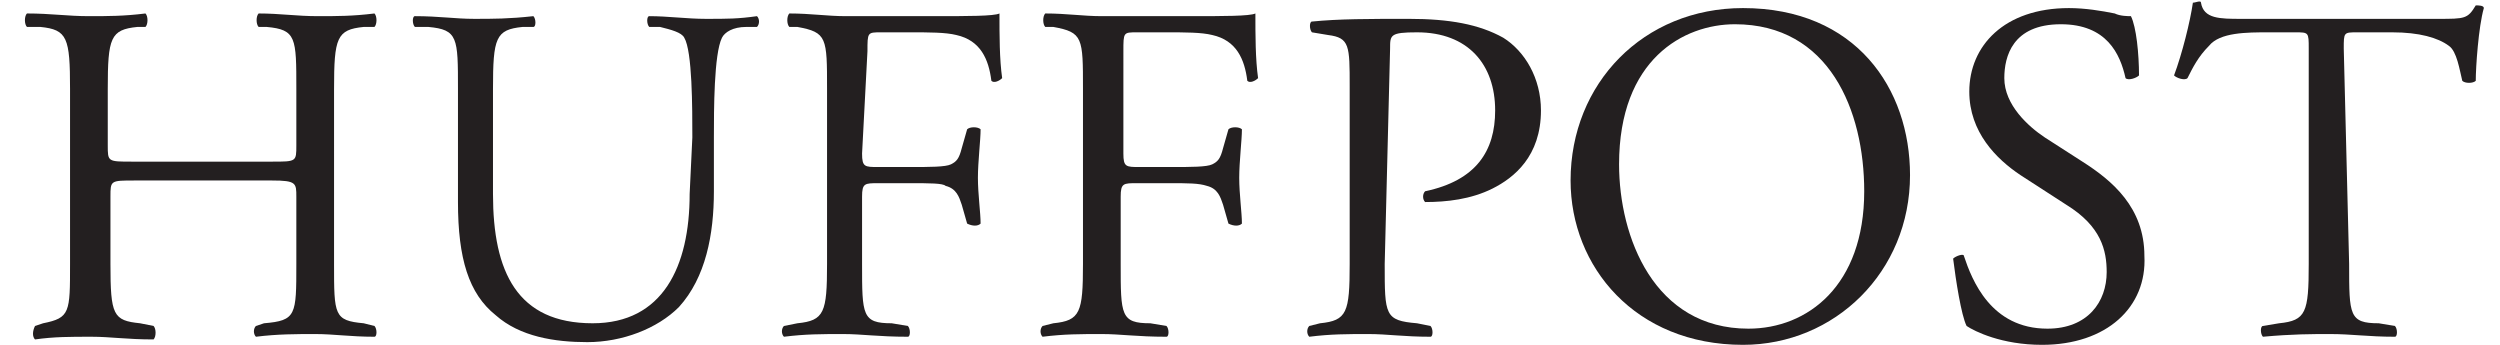 <?xml version="1.0" encoding="utf-8"?>
<!-- Generator: Adobe Illustrator 19.1.0, SVG Export Plug-In . SVG Version: 6.00 Build 0)  -->
<svg version="1.1" id="Layer_1" xmlns="http://www.w3.org/2000/svg" xmlns:xlink="http://www.w3.org/1999/xlink" x="0px" y="0px"
	 viewBox="-61 84.2 92.8 12.8" style="enable-background:new -61 84.2 92.8 12.8;" xml:space="preserve">
<style type="text/css">
	.st0{fill:#231F20;}
</style>
<g>
	<path class="st0" d="M-56,90.9c-0.9,0-0.9,0-0.9,0.6V94c0,1.9,0.1,2.1,1.1,2.2l0.5,0.1c0.1,0.1,0.1,0.4,0,0.5c-1,0-1.6-0.1-2.3-0.1
		c-0.8,0-1.4,0-2.1,0.1c-0.1-0.1-0.1-0.3,0-0.5l0.3-0.1c1-0.2,1-0.4,1-2.2v-6.5c0-1.9-0.1-2.2-1.1-2.3l-0.5,0
		c-0.1-0.1-0.1-0.4,0-0.5c0.9,0,1.5,0.1,2.3,0.1c0.7,0,1.3,0,2.1-0.1c0.1,0.1,0.1,0.4,0,0.5l-0.3,0c-1,0.1-1.1,0.4-1.1,2.3v2.1
		c0,0.6,0,0.6,0.9,0.6h5.2c0.9,0,0.9,0,0.9-0.6v-2.1c0-1.9,0-2.2-1.1-2.3l-0.3,0c-0.1-0.1-0.1-0.4,0-0.5c0.8,0,1.4,0.1,2.2,0.1
		c0.7,0,1.3,0,2.1-0.1c0.1,0.1,0.1,0.4,0,0.5l-0.4,0c-1,0.1-1.1,0.4-1.1,2.3V94c0,1.9,0,2.1,1.1,2.2l0.4,0.1c0.1,0.1,0.1,0.4,0,0.4
		c-0.9,0-1.5-0.1-2.2-0.1c-0.7,0-1.4,0-2.2,0.1c-0.1-0.1-0.1-0.3,0-0.4l0.3-0.1C-50,96.1-50,95.9-50,94v-2.5c0-0.5,0-0.6-0.9-0.6
		H-56z"/>
	<path class="st0" d="M-35.3,89.3c0-1.1,0-3.2-0.3-3.7c-0.1-0.2-0.5-0.3-0.9-0.4l-0.4,0c-0.1-0.1-0.1-0.4,0-0.4
		c0.7,0,1.4,0.1,2.1,0.1c0.8,0,1.2,0,1.9-0.1c0.1,0.1,0.1,0.3,0,0.4l-0.4,0c-0.5,0-0.8,0.2-0.9,0.4c-0.3,0.6-0.3,2.7-0.3,3.7v2
		c0,1.6-0.3,3.2-1.3,4.3c-0.8,0.8-2.1,1.3-3.4,1.3c-1.2,0-2.5-0.2-3.4-1c-1-0.8-1.4-2.1-1.4-4.2v-4.2c0-1.9,0-2.2-1.1-2.3l-0.5,0
		c-0.1-0.1-0.1-0.4,0-0.4c0.9,0,1.5,0.1,2.2,0.1c0.7,0,1.3,0,2.2-0.1c0.1,0.1,0.1,0.4,0,0.4l-0.4,0c-1,0.1-1.1,0.4-1.1,2.3v3.9
		c0,2.9,0.9,4.8,3.7,4.8c2.6,0,3.6-2.1,3.6-4.8L-35.3,89.3L-35.3,89.3z"/>
	<path class="st0" d="M-29,89.9c0,0.5,0.1,0.5,0.6,0.5h1.2c0.7,0,1.3,0,1.5-0.1c0.2-0.1,0.3-0.2,0.4-0.6l0.2-0.7
		c0.1-0.1,0.4-0.1,0.5,0c0,0.4-0.1,1.2-0.1,1.8c0,0.6,0.1,1.3,0.1,1.7c-0.1,0.1-0.3,0.1-0.5,0l-0.2-0.7c-0.1-0.3-0.2-0.6-0.6-0.7
		C-26,91-26.5,91-27.2,91h-1.2c-0.5,0-0.6,0-0.6,0.5V94c0,1.9,0,2.2,1.1,2.2l0.6,0.1c0.1,0.1,0.1,0.4,0,0.4c-1.1,0-1.7-0.1-2.4-0.1
		c-0.8,0-1.4,0-2.2,0.1c-0.1-0.1-0.1-0.3,0-0.4l0.5-0.1c1-0.1,1.1-0.4,1.1-2.2v-6.5c0-1.9,0-2.1-1.1-2.3l-0.3,0
		c-0.1-0.1-0.1-0.4,0-0.5c0.8,0,1.4,0.1,2.1,0.1h3.3c1.2,0,2.2,0,2.4-0.1c0,0.8,0,1.7,0.1,2.4c-0.1,0.1-0.3,0.2-0.4,0.1
		c-0.1-0.8-0.4-1.5-1.3-1.7c-0.4-0.1-1-0.1-1.7-0.1h-1.1c-0.5,0-0.5,0-0.5,0.7L-29,89.9L-29,89.9z"/>
	<path class="st0" d="M-19.3,89.9c0,0.5,0.1,0.5,0.6,0.5h1.2c0.7,0,1.3,0,1.5-0.1c0.2-0.1,0.3-0.2,0.4-0.6l0.2-0.7
		c0.1-0.1,0.4-0.1,0.5,0c0,0.4-0.1,1.2-0.1,1.8c0,0.6,0.1,1.3,0.1,1.7c-0.1,0.1-0.3,0.1-0.5,0l-0.2-0.7c-0.1-0.3-0.2-0.6-0.6-0.7
		c-0.3-0.1-0.7-0.1-1.4-0.1h-1.2c-0.5,0-0.6,0-0.6,0.5V94c0,1.9,0,2.2,1.1,2.2l0.6,0.1c0.1,0.1,0.1,0.4,0,0.4
		c-1.1,0-1.7-0.1-2.4-0.1c-0.8,0-1.4,0-2.2,0.1c-0.1-0.1-0.1-0.3,0-0.4l0.4-0.1c1-0.1,1.1-0.4,1.1-2.2v-6.5c0-1.9,0-2.1-1.1-2.3
		l-0.3,0c-0.1-0.1-0.1-0.4,0-0.5c0.8,0,1.4,0.1,2.1,0.1h3.3c1.2,0,2.2,0,2.4-0.1c0,0.8,0,1.7,0.1,2.4c-0.1,0.1-0.3,0.2-0.4,0.1
		c-0.1-0.8-0.4-1.5-1.3-1.7c-0.4-0.1-1-0.1-1.7-0.1h-1.1c-0.5,0-0.5,0-0.5,0.7V89.9z"/>
	<path class="st0" d="M-9.6,94c0,1.9,0,2.1,1.2,2.2l0.5,0.1c0.1,0.1,0.1,0.4,0,0.4c-1,0-1.6-0.1-2.3-0.1c-0.8,0-1.4,0-2.2,0.1
		c-0.1-0.1-0.1-0.3,0-0.4l0.4-0.1c1-0.1,1.1-0.4,1.1-2.2v-6.6c0-1.5,0-1.8-0.8-1.9l-0.6-0.1c-0.1-0.1-0.1-0.4,0-0.4
		c1-0.1,2.1-0.1,3.6-0.1s2.6,0.2,3.5,0.7c0.8,0.5,1.4,1.5,1.4,2.7c0,1.7-1,2.5-1.8,2.9c-0.8,0.4-1.7,0.5-2.5,0.5
		c-0.1-0.1-0.1-0.3,0-0.4c1.9-0.4,2.6-1.5,2.6-3c0-1.7-1-2.9-2.9-2.9c-1,0-1,0.1-1,0.6L-9.6,94L-9.6,94z"/>
	<path class="st0" d="M-2.7,90.9c0-3.6,2.7-6.4,6.4-6.4c4.2,0,6.2,3,6.2,6.2c0,3.6-2.8,6.3-6.2,6.3C-0.3,97-2.7,94.1-2.7,90.9z
		 M8.2,91.3c0-3-1.3-6.2-4.8-6.2c-1.9,0-4.3,1.3-4.3,5.2c0,2.7,1.3,6.1,4.8,6.1C6.1,96.4,8.2,94.8,8.2,91.3z"/>
	<path class="st0" d="M14.8,97c-1.5,0-2.5-0.5-2.8-0.7c-0.2-0.4-0.4-1.7-0.5-2.5c0.1-0.1,0.4-0.2,0.4-0.1c0.3,0.9,1,2.7,3.1,2.7
		c1.5,0,2.2-1,2.2-2.1c0-0.8-0.2-1.7-1.5-2.5l-1.7-1.1c-0.9-0.6-1.9-1.6-1.9-3.1c0-1.7,1.3-3.1,3.7-3.1c0.6,0,1.2,0.1,1.7,0.2
		c0.2,0.1,0.5,0.1,0.6,0.1c0.2,0.4,0.3,1.4,0.3,2.2c-0.1,0.1-0.4,0.2-0.5,0.1c-0.2-0.9-0.7-2-2.4-2c-1.8,0-2.1,1.2-2.1,2
		c0,1,0.9,1.8,1.5,2.2l1.4,0.9c1.1,0.7,2.3,1.7,2.3,3.5C18.7,95.6,17.2,97,14.8,97z"/>
	<path class="st0" d="M26.2,94c0,1.9,0,2.2,1.1,2.2l0.6,0.1c0.1,0.1,0.1,0.4,0,0.4c-1,0-1.6-0.1-2.4-0.1c-0.7,0-1.4,0-2.5,0.1
		c-0.1-0.1-0.1-0.4,0-0.4l0.6-0.1c1-0.1,1.1-0.4,1.1-2.2v-8c0-0.6,0-0.6-0.5-0.6h-1c-0.8,0-1.8,0-2.2,0.5c-0.4,0.4-0.6,0.8-0.8,1.2
		c-0.1,0.1-0.4,0-0.5-0.1c0.3-0.8,0.6-2,0.7-2.7c0.1,0,0.3-0.1,0.3,0c0.1,0.6,0.7,0.6,1.5,0.6h7.3c1,0,1.1,0,1.4-0.5
		c0.1,0,0.3,0,0.3,0.1c-0.2,0.7-0.3,2.2-0.3,2.7c-0.1,0.1-0.4,0.1-0.5,0c-0.1-0.4-0.2-1.1-0.5-1.3c-0.4-0.3-1.1-0.5-2.1-0.5h-1.3
		c-0.5,0-0.5,0-0.5,0.6L26.2,94L26.2,94z"/>
</g>
</svg>
